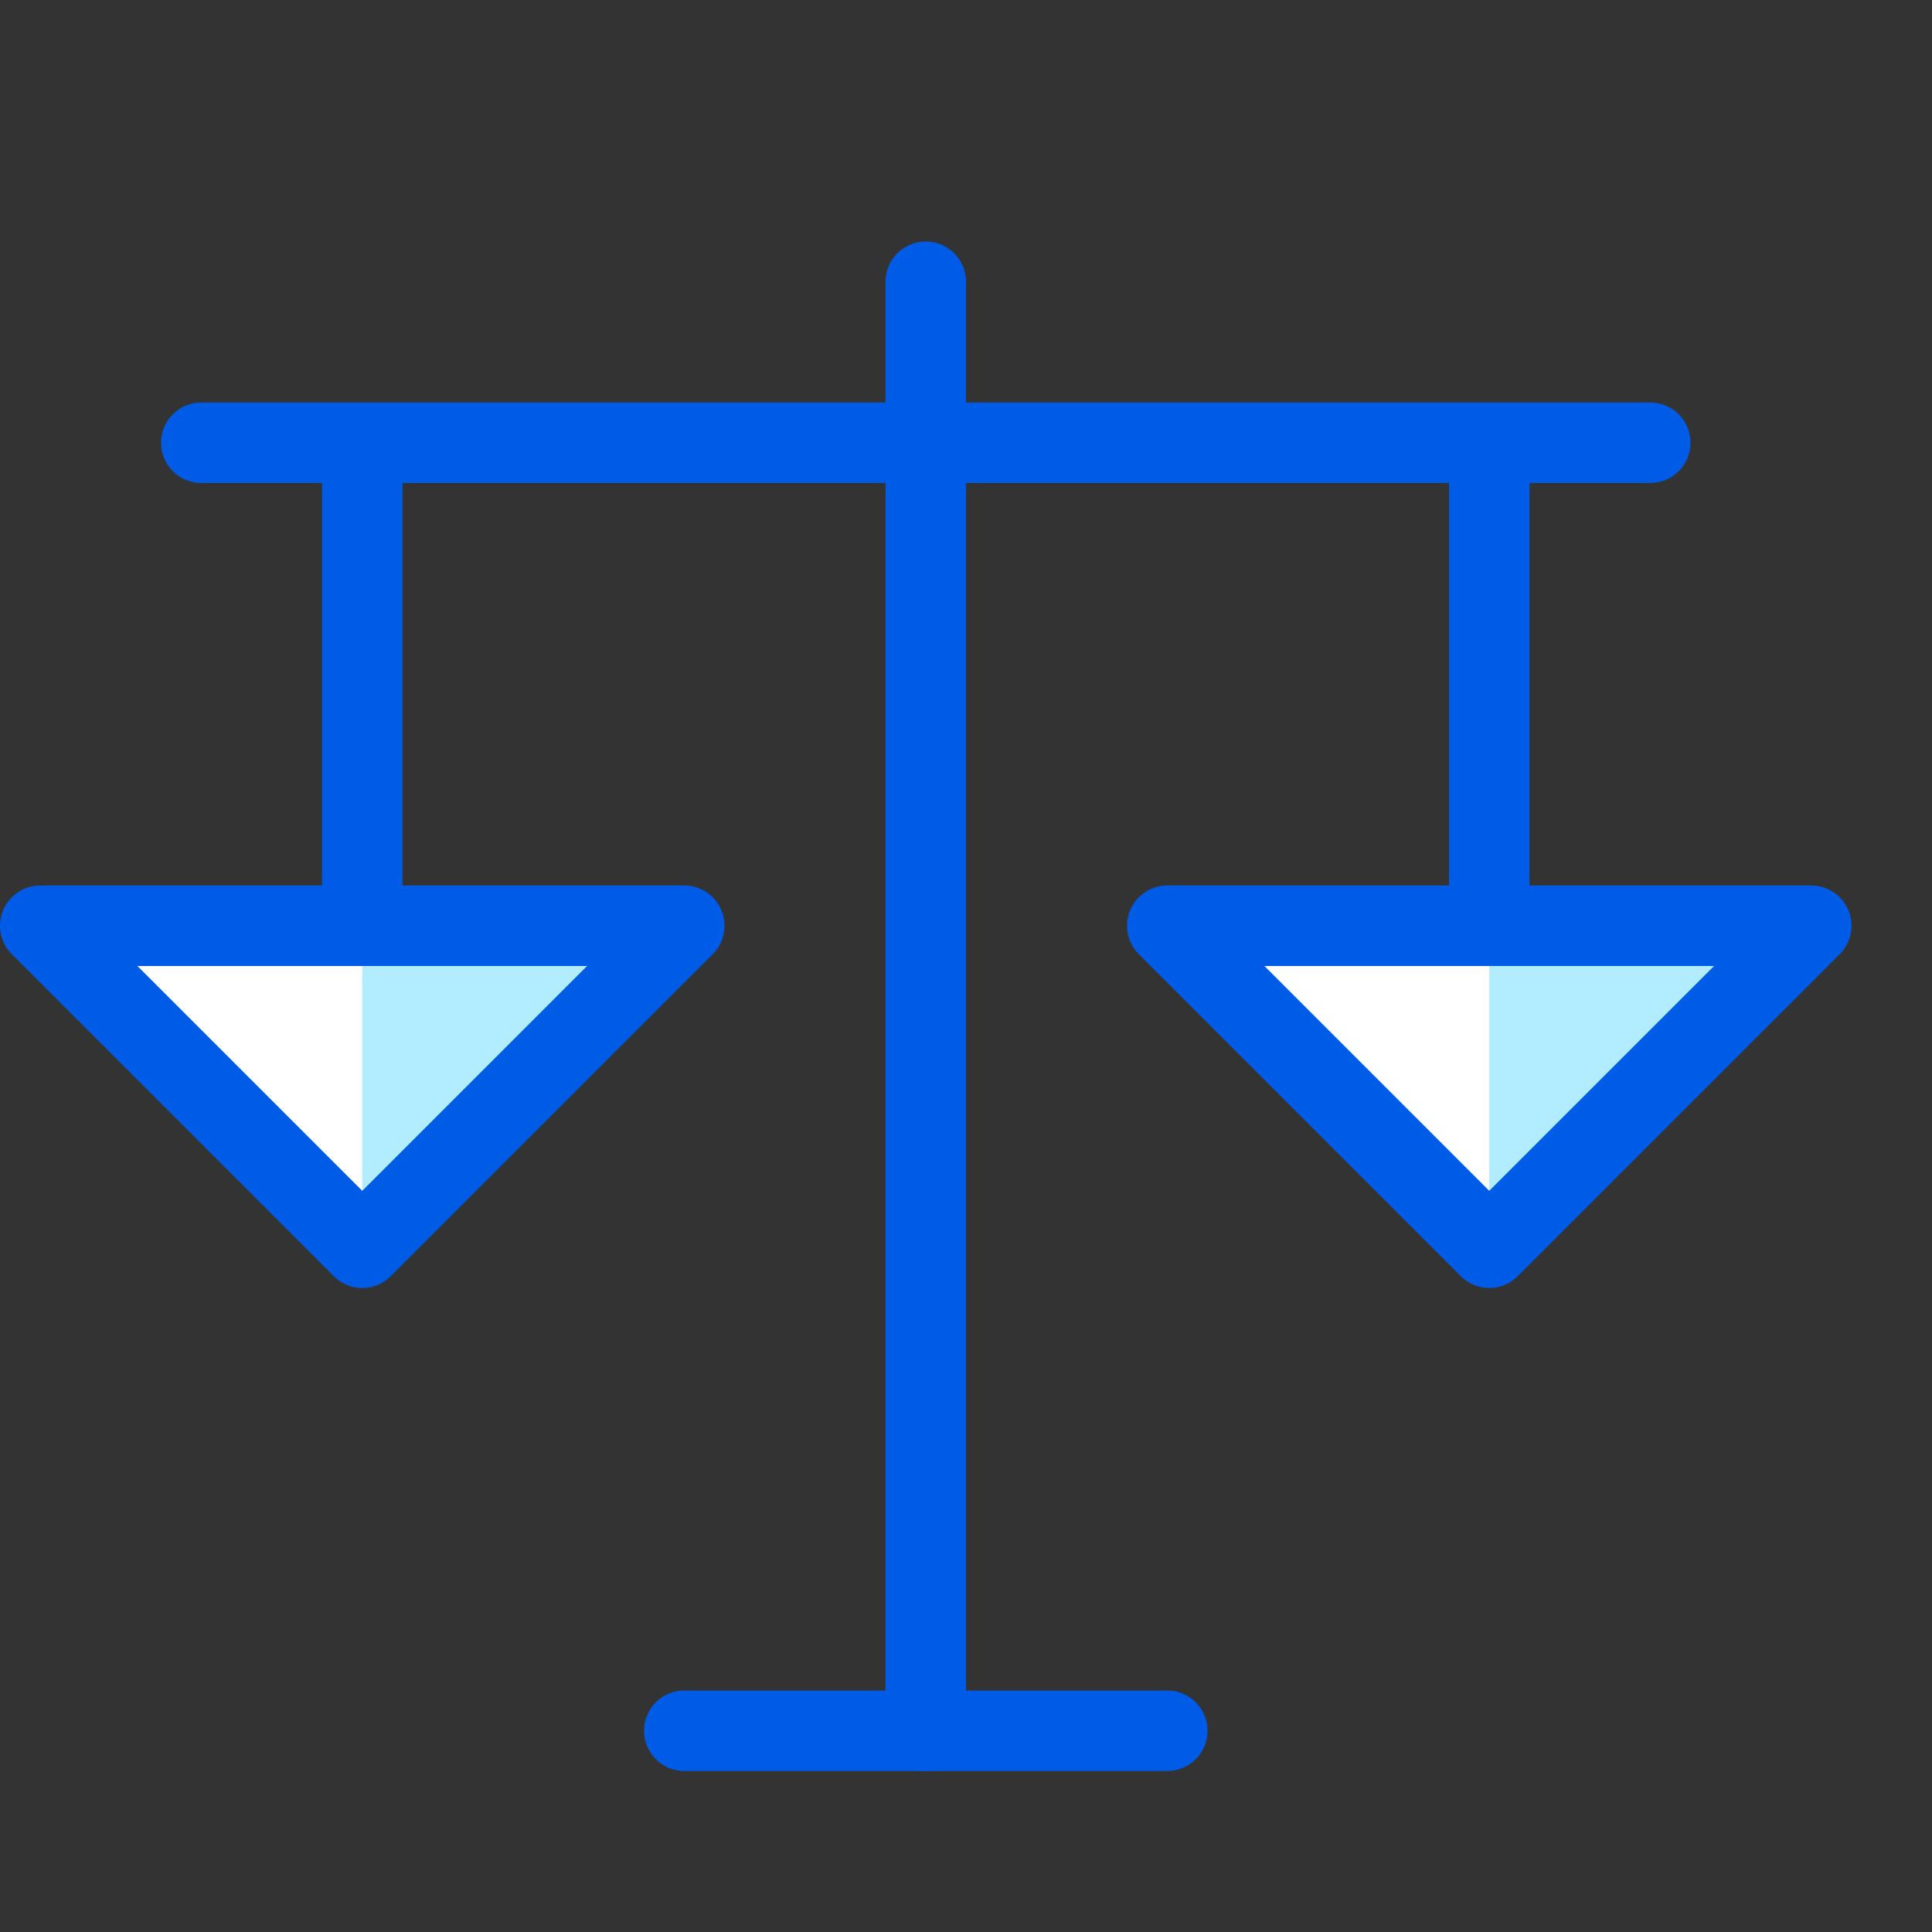 <svg xmlns="http://www.w3.org/2000/svg" viewBox="2891 -156 48 48"><rect x="2891" y="-156" width="48" height="48" fill="#333333" stroke="none"/><defs><style>.a{fill:#fff;}.b{fill:#b1ecff;}.c,.d,.e{fill:none;}.c,.d{stroke:#005be6;stroke-linejoin:round;stroke-miterlimit:10;stroke-width:2px;}.c{stroke-linecap:round;}</style></defs><g transform="translate(2891 -156)"><g transform="translate(1 7)"><path class="a" d="M8.5,19.5l-8-8h16Z" transform="translate(-0.5 4.5)"/><path class="a" d="M22.5,19.5l-8-8h16Z" transform="translate(13.5 4.5)"/><path class="b" d="M4.5,19.5v-8h8Z" transform="translate(3.5 4.5)"/><path class="b" d="M18.5,19.5v-8h8Z" transform="translate(17.5 4.5)"/><line class="c" x2="36" transform="translate(4 4)"/><line class="c" y2="36" transform="translate(22)"/><line class="c" x2="12" transform="translate(16 36)"/><line class="d" y2="12" transform="translate(8 4)"/><line class="d" y2="12" transform="translate(36 4)"/><path class="d" d="M8.5,19.5l-8-8h16Z" transform="translate(-0.5 4.5)"/><path class="d" d="M22.5,19.5l-8-8h16Z" transform="translate(13.5 4.5)"/></g><rect class="e" width="48" height="48"/></g></svg>
